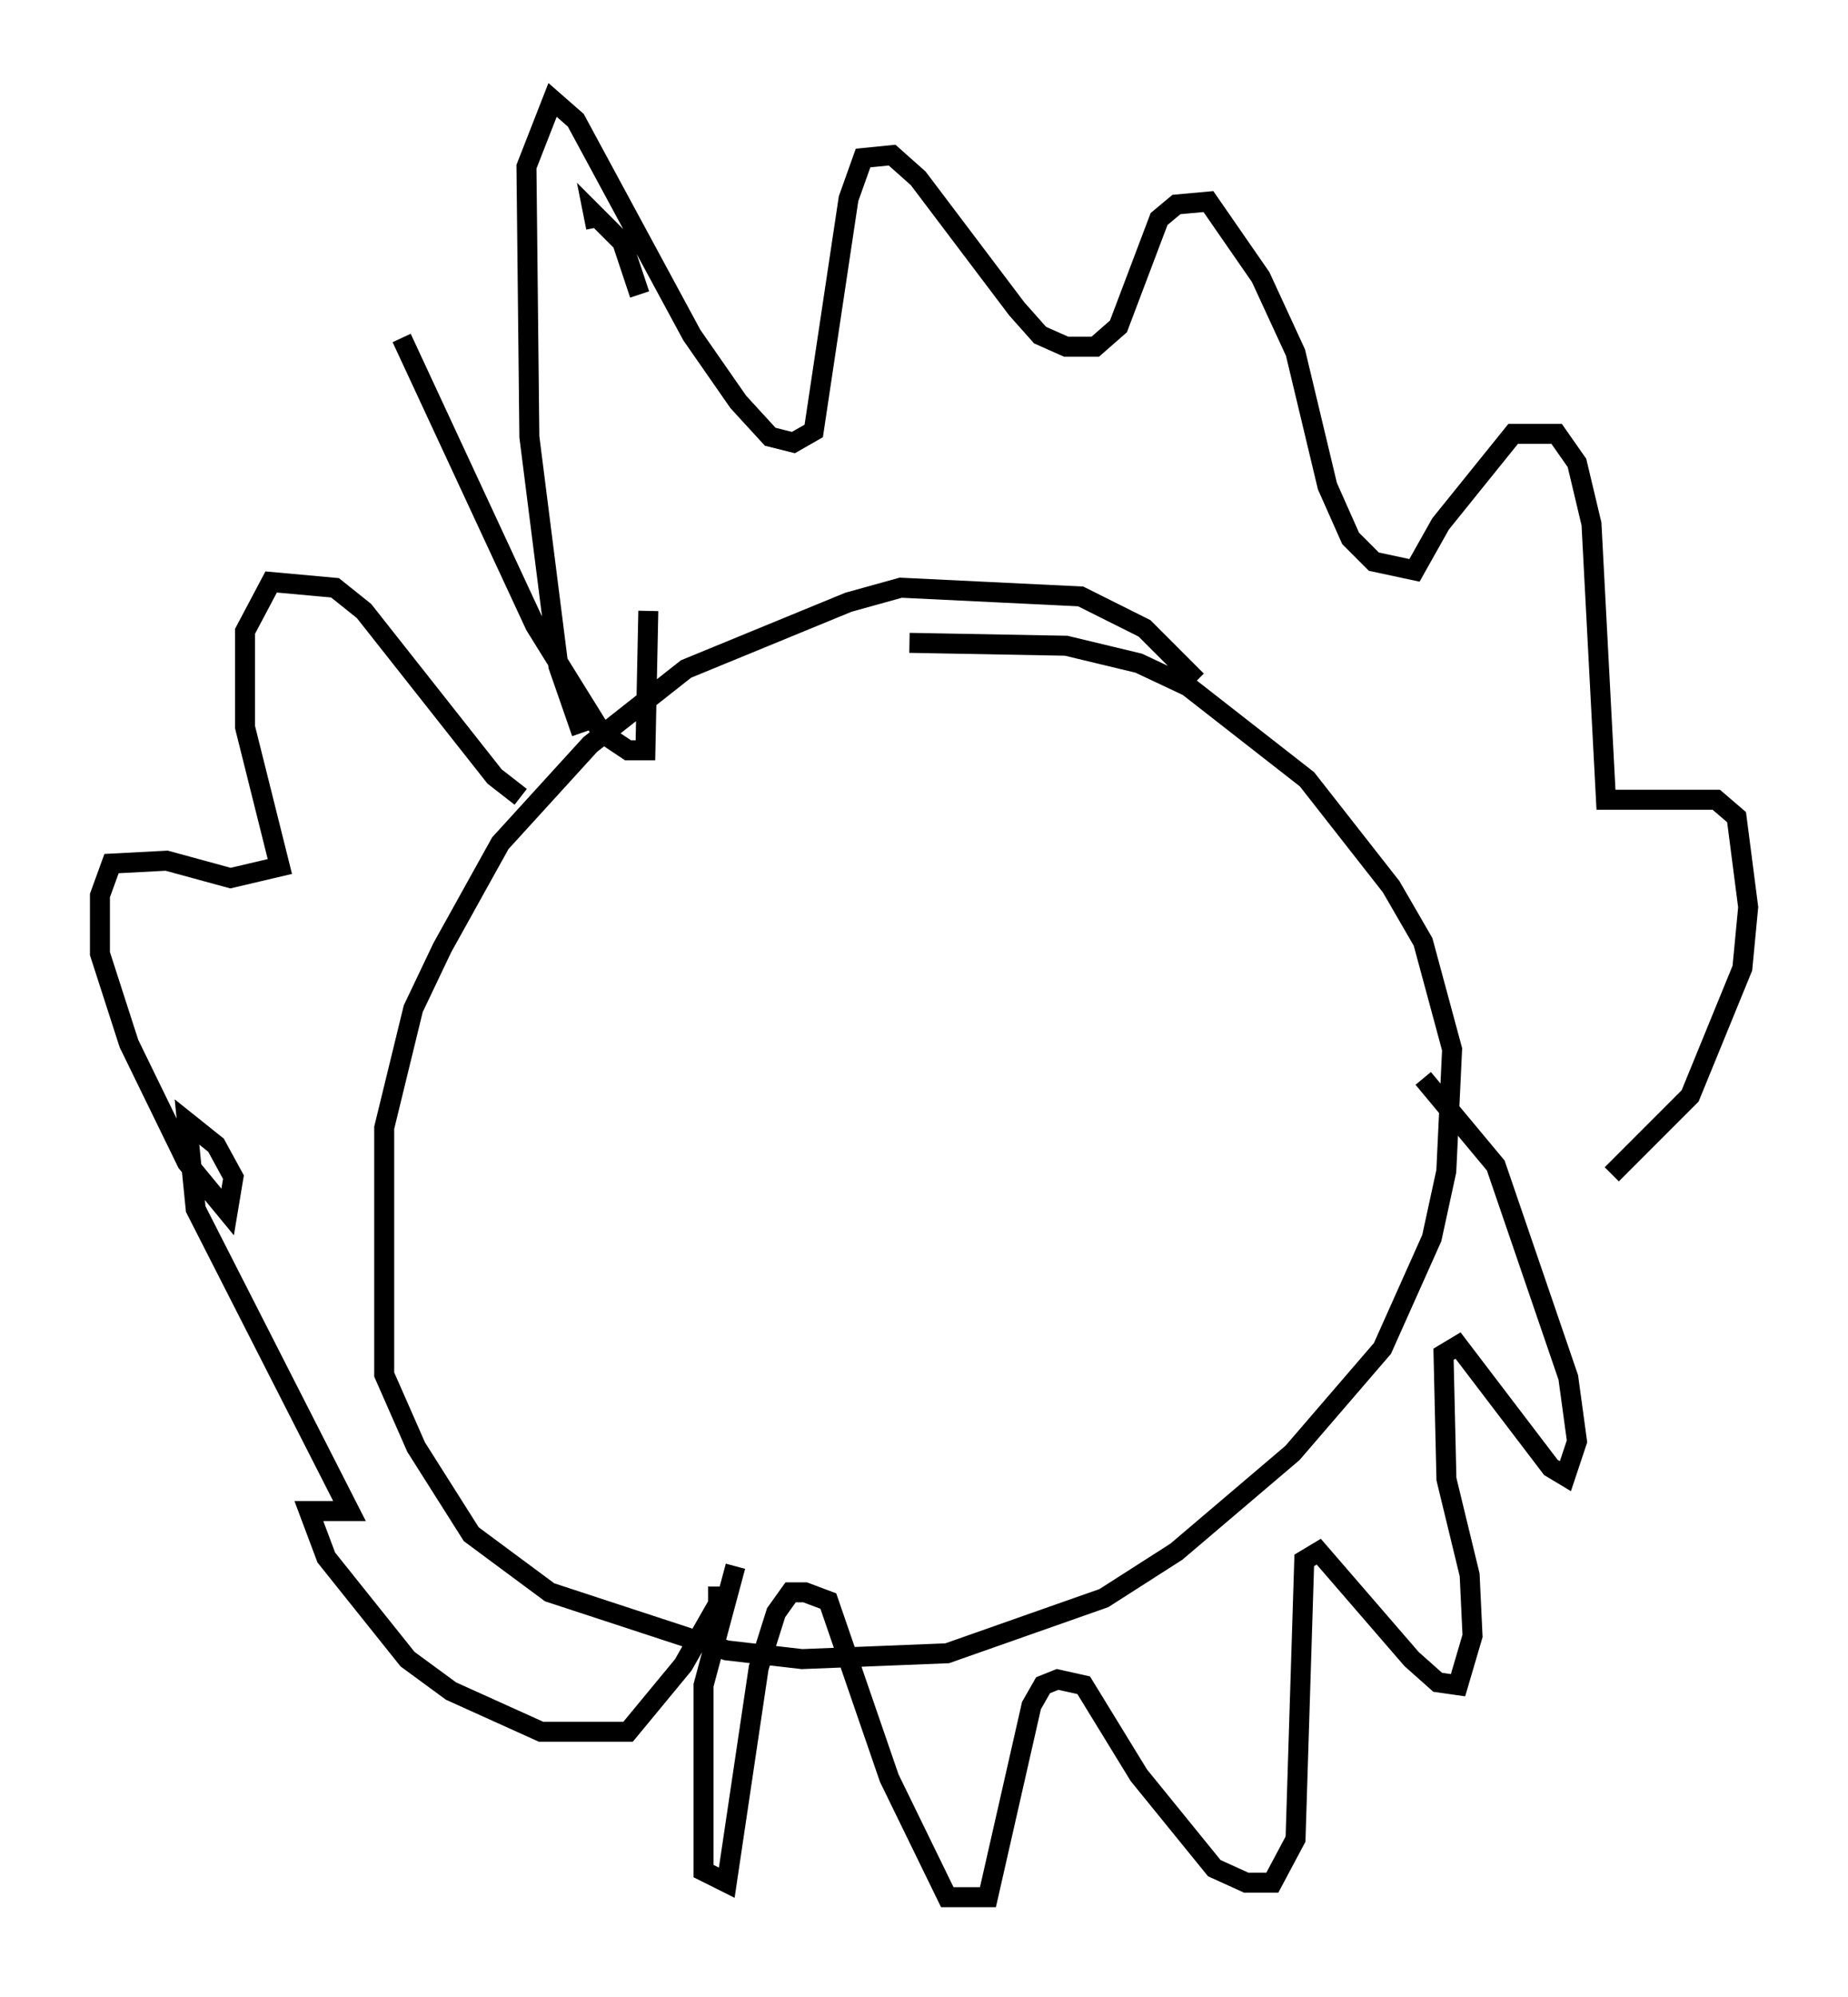 <?xml version="1.0" encoding="utf-8" ?>
<svg baseProfile="full" height="99.91" version="1.1" width="92.503" xmlns="http://www.w3.org/2000/svg" xmlns:ev="http://www.w3.org/2001/xml-events" xmlns:xlink="http://www.w3.org/1999/xlink"><defs /><rect fill="white" height="99.91" width="92.503" x="0" y="0" /><path d="M59.469, 35.212 m0.436, -1.162 l-2.615, -2.615 -3.196, -1.598 l-9.006, -0.436 -2.615, 0.726 l-8.134, 3.341 -4.793, 3.777 l-4.503, 4.939 -2.905, 5.229 l-1.453, 3.05 -1.453, 5.955 l0.0, 12.346 1.598, 3.631 l2.76, 4.358 3.922, 2.905 l8.86, 2.905 3.777, 0.436 l7.263, -0.291 7.844, -2.76 l3.631, -2.324 5.81, -4.939 l4.503, -5.229 2.469, -5.52 l0.726, -3.341 0.291, -6.101 l-1.453, -5.374 -1.598, -2.76 l-4.212, -5.374 -5.955, -4.648 l-2.469, -1.162 -3.631, -0.872 l-7.844, -0.145 m-25.419, -15.251 l6.682, 14.38 3.341, 5.374 l1.307, 0.872 0.872, 0.0 l0.145, -6.972 m-2.615, -19.173 l-0.145, -0.726 1.453, 1.453 l0.872, 2.615 m-2.905, 21.933 l-1.162, -3.341 -1.453, -11.475 l-0.145, -13.508 1.307, -3.341 l1.162, 1.017 5.81, 10.749 l2.324, 3.341 1.598, 1.743 l1.162, 0.291 1.017, -0.581 l1.743, -11.62 0.726, -2.034 l1.453, -0.145 1.307, 1.162 l4.939, 6.536 1.162, 1.307 l1.307, 0.581 1.453, 0.0 l1.162, -1.017 2.034, -5.374 l0.872, -0.726 1.598, -0.145 l2.615, 3.777 1.743, 3.777 l1.598, 6.682 1.162, 2.615 l1.162, 1.162 2.034, 0.436 l1.307, -2.324 3.631, -4.503 l2.179, 0.0 1.017, 1.453 l0.726, 3.05 0.726, 13.799 l5.52, 0.0 1.017, 0.872 l0.581, 4.503 -0.291, 3.05 l-2.615, 6.391 -3.922, 3.922 m-54.614, -18.883 l-1.307, -1.017 -6.536, -8.279 l-1.453, -1.162 -3.196, -0.291 l-1.307, 2.469 0.0, 4.793 l1.743, 6.972 -2.469, 0.581 l-3.196, -0.872 -2.76, 0.145 l-0.581, 1.598 0.0, 2.905 l1.453, 4.503 2.905, 5.955 l2.034, 2.469 0.291, -1.743 l-0.872, -1.598 -1.453, -1.162 l0.436, 4.358 7.698, 15.106 l-2.034, 0.0 0.872, 2.324 l4.067, 5.084 2.179, 1.598 l4.503, 2.034 4.358, 0.0 l2.76, -3.341 1.743, -3.05 l0.0, -0.872 m0.872, -1.017 l-1.598, 5.955 0.0, 9.296 l1.162, 0.581 1.598, -10.749 l0.872, -2.76 0.726, -1.017 l0.726, 0.0 1.162, 0.436 l3.05, 8.86 2.905, 5.955 l2.034, 0.0 2.179, -9.587 l0.581, -1.017 0.726, -0.291 l1.307, 0.291 2.76, 4.503 l3.777, 4.648 1.598, 0.726 l1.307, 0.0 1.162, -2.179 l0.436, -13.944 0.726, -0.436 l4.648, 5.374 1.307, 1.162 l1.017, 0.145 0.726, -2.469 l-0.145, -3.05 -1.162, -4.793 l-0.145, -6.246 0.726, -0.436 l4.648, 6.101 0.726, 0.436 l0.581, -1.743 -0.436, -3.196 l-3.631, -10.603 -3.631, -4.358 " fill="none" stroke="black" stroke-width="1" /></svg>